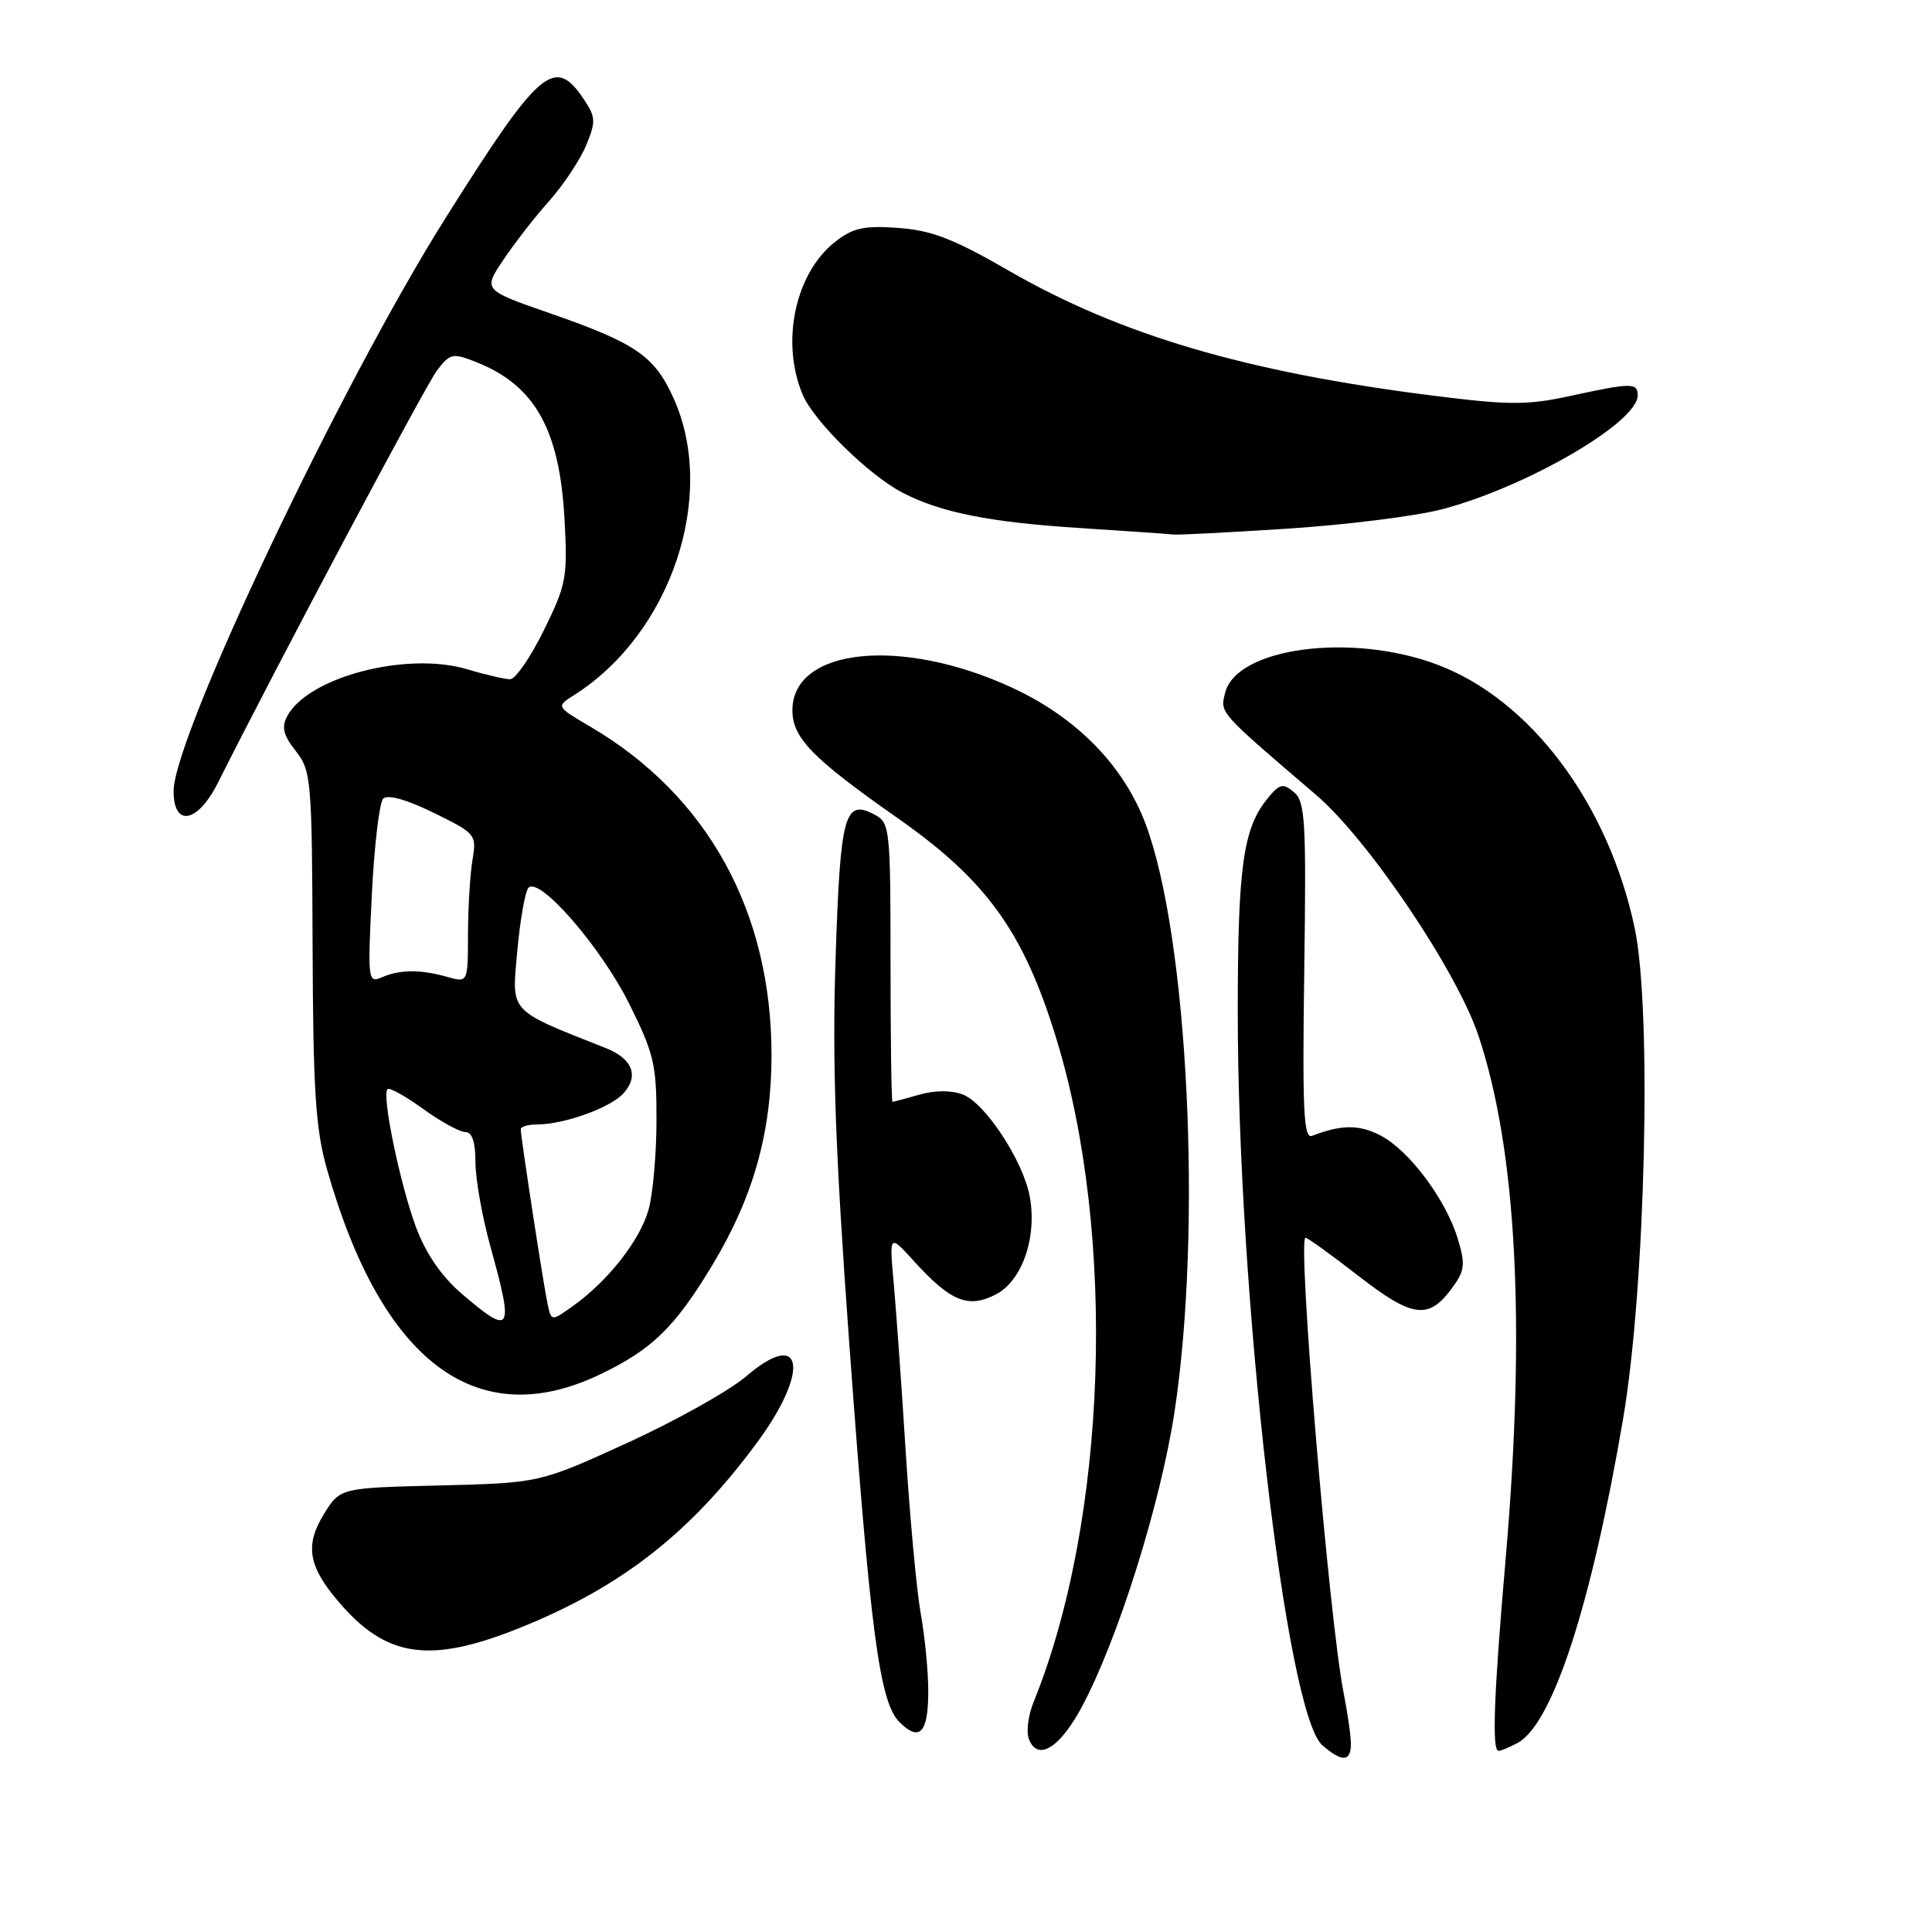 <?xml version="1.0" encoding="UTF-8" standalone="no"?>
<!DOCTYPE svg PUBLIC "-//W3C//DTD SVG 1.1//EN" "http://www.w3.org/Graphics/SVG/1.1/DTD/svg11.dtd" >
<svg xmlns="http://www.w3.org/2000/svg" xmlns:xlink="http://www.w3.org/1999/xlink" version="1.1" viewBox="0 0 256 256">
 <g >
 <path fill="currentColor"
d=" M 179.00 231.08 C 179.00 230.02 178.57 226.98 178.04 224.33 C 176.11 214.60 171.87 163.99 172.99 164.01 C 173.27 164.01 176.42 166.28 179.98 169.05 C 187.13 174.60 189.26 174.90 192.32 170.79 C 194.10 168.39 194.20 167.61 193.18 164.20 C 191.61 158.96 186.73 152.43 182.91 150.45 C 180.08 148.99 177.75 149.00 173.84 150.51 C 172.74 150.93 172.56 147.07 172.82 128.69 C 173.10 108.74 172.95 106.21 171.45 104.96 C 169.98 103.74 169.54 103.85 167.91 105.86 C 164.72 109.80 164.01 114.91 164.01 134.00 C 164.00 171.52 170.40 227.06 175.21 231.25 C 177.82 233.52 179.00 233.47 179.00 231.08 Z  M 143.33 226.21 C 148.11 217.30 153.79 199.23 155.64 187.00 C 159.32 162.71 157.43 124.24 151.81 109.21 C 148.90 101.44 142.64 95.05 134.06 91.10 C 119.42 84.35 105.00 85.85 105.00 94.12 C 105.00 97.78 107.64 100.48 118.95 108.41 C 130.70 116.64 135.59 123.41 139.92 137.46 C 148.01 163.70 146.73 201.49 136.93 225.60 C 136.24 227.31 135.97 229.48 136.33 230.43 C 137.48 233.42 140.40 231.66 143.33 226.21 Z  M 201.07 230.96 C 205.72 228.47 210.85 212.73 215.07 188.00 C 218.03 170.65 218.90 133.86 216.61 123.00 C 213.12 106.47 202.79 92.68 190.40 88.05 C 179.03 83.79 163.84 85.82 162.34 91.79 C 161.66 94.51 161.38 94.20 174.38 105.32 C 181.33 111.27 193.07 128.70 195.93 137.31 C 200.98 152.54 202.18 175.57 199.51 206.50 C 197.93 224.75 197.67 232.00 198.57 232.00 C 198.88 232.00 200.00 231.53 201.07 230.96 Z  M 123.00 224.12 C 123.00 221.51 122.56 216.92 122.02 213.93 C 121.48 210.95 120.58 201.30 120.02 192.50 C 119.47 183.70 118.74 173.57 118.42 170.00 C 117.83 163.50 117.83 163.50 121.16 167.17 C 125.99 172.47 128.31 173.41 131.95 171.52 C 135.45 169.72 137.45 163.91 136.44 158.51 C 135.55 153.78 130.54 146.16 127.58 145.03 C 126.06 144.45 123.87 144.46 121.82 145.05 C 120.00 145.57 118.40 146.00 118.26 146.00 C 118.12 146.00 118.00 137.69 118.00 127.54 C 118.00 109.90 117.91 109.02 115.94 107.97 C 111.90 105.80 111.35 107.79 110.72 126.96 C 110.26 140.80 110.68 152.45 112.51 177.71 C 115.33 216.37 116.54 225.54 119.18 228.18 C 121.85 230.85 123.00 229.63 123.00 224.12 Z  M 69.00 215.65 C 82.39 210.25 91.51 203.10 100.34 191.11 C 107.35 181.59 106.42 175.91 98.90 182.35 C 96.66 184.27 89.58 188.23 83.17 191.17 C 71.50 196.50 71.50 196.50 58.28 196.83 C 45.07 197.15 45.07 197.15 42.93 200.61 C 40.41 204.70 40.83 207.46 44.71 212.06 C 51.12 219.69 56.90 220.54 69.00 215.65 Z  M 79.50 182.12 C 86.43 178.81 89.45 175.85 94.47 167.50 C 99.81 158.60 102.21 150.08 102.23 139.93 C 102.26 120.81 93.77 105.40 78.16 96.25 C 73.68 93.62 73.68 93.62 76.09 92.09 C 88.91 83.96 95.04 65.71 89.28 52.83 C 86.74 47.17 84.29 45.48 72.87 41.51 C 64.02 38.43 64.02 38.43 66.67 34.47 C 68.13 32.28 70.87 28.76 72.76 26.64 C 74.65 24.52 76.85 21.21 77.65 19.29 C 78.95 16.19 78.93 15.54 77.49 13.35 C 73.52 7.29 71.61 8.91 58.97 29.00 C 45.14 50.98 23.00 97.66 23.00 104.83 C 23.00 109.65 26.18 109.07 28.86 103.75 C 37.02 87.51 56.39 51.07 57.91 49.08 C 59.65 46.81 59.98 46.74 63.13 47.99 C 70.87 51.06 74.15 56.91 74.80 68.77 C 75.22 76.51 75.05 77.46 72.06 83.52 C 70.31 87.08 68.30 90.00 67.60 90.00 C 66.89 90.00 64.33 89.41 61.91 88.68 C 53.90 86.29 40.84 89.70 38.06 94.89 C 37.28 96.35 37.53 97.41 39.19 99.51 C 41.24 102.12 41.34 103.30 41.42 125.37 C 41.49 144.56 41.81 149.60 43.33 154.94 C 50.57 180.48 63.16 189.95 79.50 182.12 Z  M 170.59 70.05 C 178.34 69.55 187.53 68.40 191.00 67.50 C 202.14 64.61 217.00 55.99 217.00 52.41 C 217.00 50.69 216.23 50.69 208.00 52.48 C 202.38 53.70 199.94 53.69 190.00 52.44 C 165.13 49.31 148.46 44.40 133.64 35.85 C 126.35 31.64 123.44 30.52 119.02 30.20 C 114.43 29.87 113.02 30.19 110.63 32.07 C 105.35 36.24 103.43 45.32 106.35 52.28 C 107.84 55.82 115.15 62.99 119.64 65.31 C 124.66 67.91 131.20 69.21 143.00 69.96 C 149.32 70.37 154.95 70.76 155.50 70.83 C 156.05 70.90 162.84 70.55 170.59 70.05 Z  M 61.24 171.48 C 58.51 169.14 56.46 166.16 55.13 162.63 C 53.02 156.97 50.56 145.11 51.34 144.32 C 51.60 144.06 53.72 145.24 56.06 146.93 C 58.39 148.62 60.91 150.00 61.65 150.00 C 62.56 150.00 63.00 151.31 63.00 154.01 C 63.00 156.22 63.90 161.27 65.00 165.24 C 68.12 176.48 67.77 177.06 61.24 171.48 Z  M 72.56 172.80 C 72.02 170.29 69.00 150.65 69.00 149.63 C 69.00 149.28 69.96 149.00 71.13 149.00 C 74.73 149.00 80.88 146.79 82.61 144.88 C 84.70 142.57 83.81 140.28 80.28 138.88 C 67.27 133.72 67.80 134.30 68.54 126.05 C 68.92 121.90 69.58 118.11 70.02 117.64 C 71.46 116.09 79.58 125.43 83.34 132.94 C 86.65 139.58 87.00 141.03 86.99 148.38 C 86.99 152.85 86.52 158.20 85.94 160.28 C 84.82 164.32 80.55 169.76 75.91 173.06 C 73.06 175.09 73.06 175.09 72.56 172.80 Z  M 49.27 118.54 C 49.59 112.06 50.27 106.33 50.78 105.82 C 51.36 105.24 53.89 105.95 57.45 107.69 C 63.07 110.45 63.17 110.57 62.60 114.00 C 62.28 115.92 62.02 120.36 62.01 123.86 C 62.00 130.22 62.00 130.22 59.25 129.44 C 55.72 128.44 52.98 128.46 50.59 129.50 C 48.76 130.30 48.71 129.87 49.27 118.54 Z "/>
</g>
</svg>